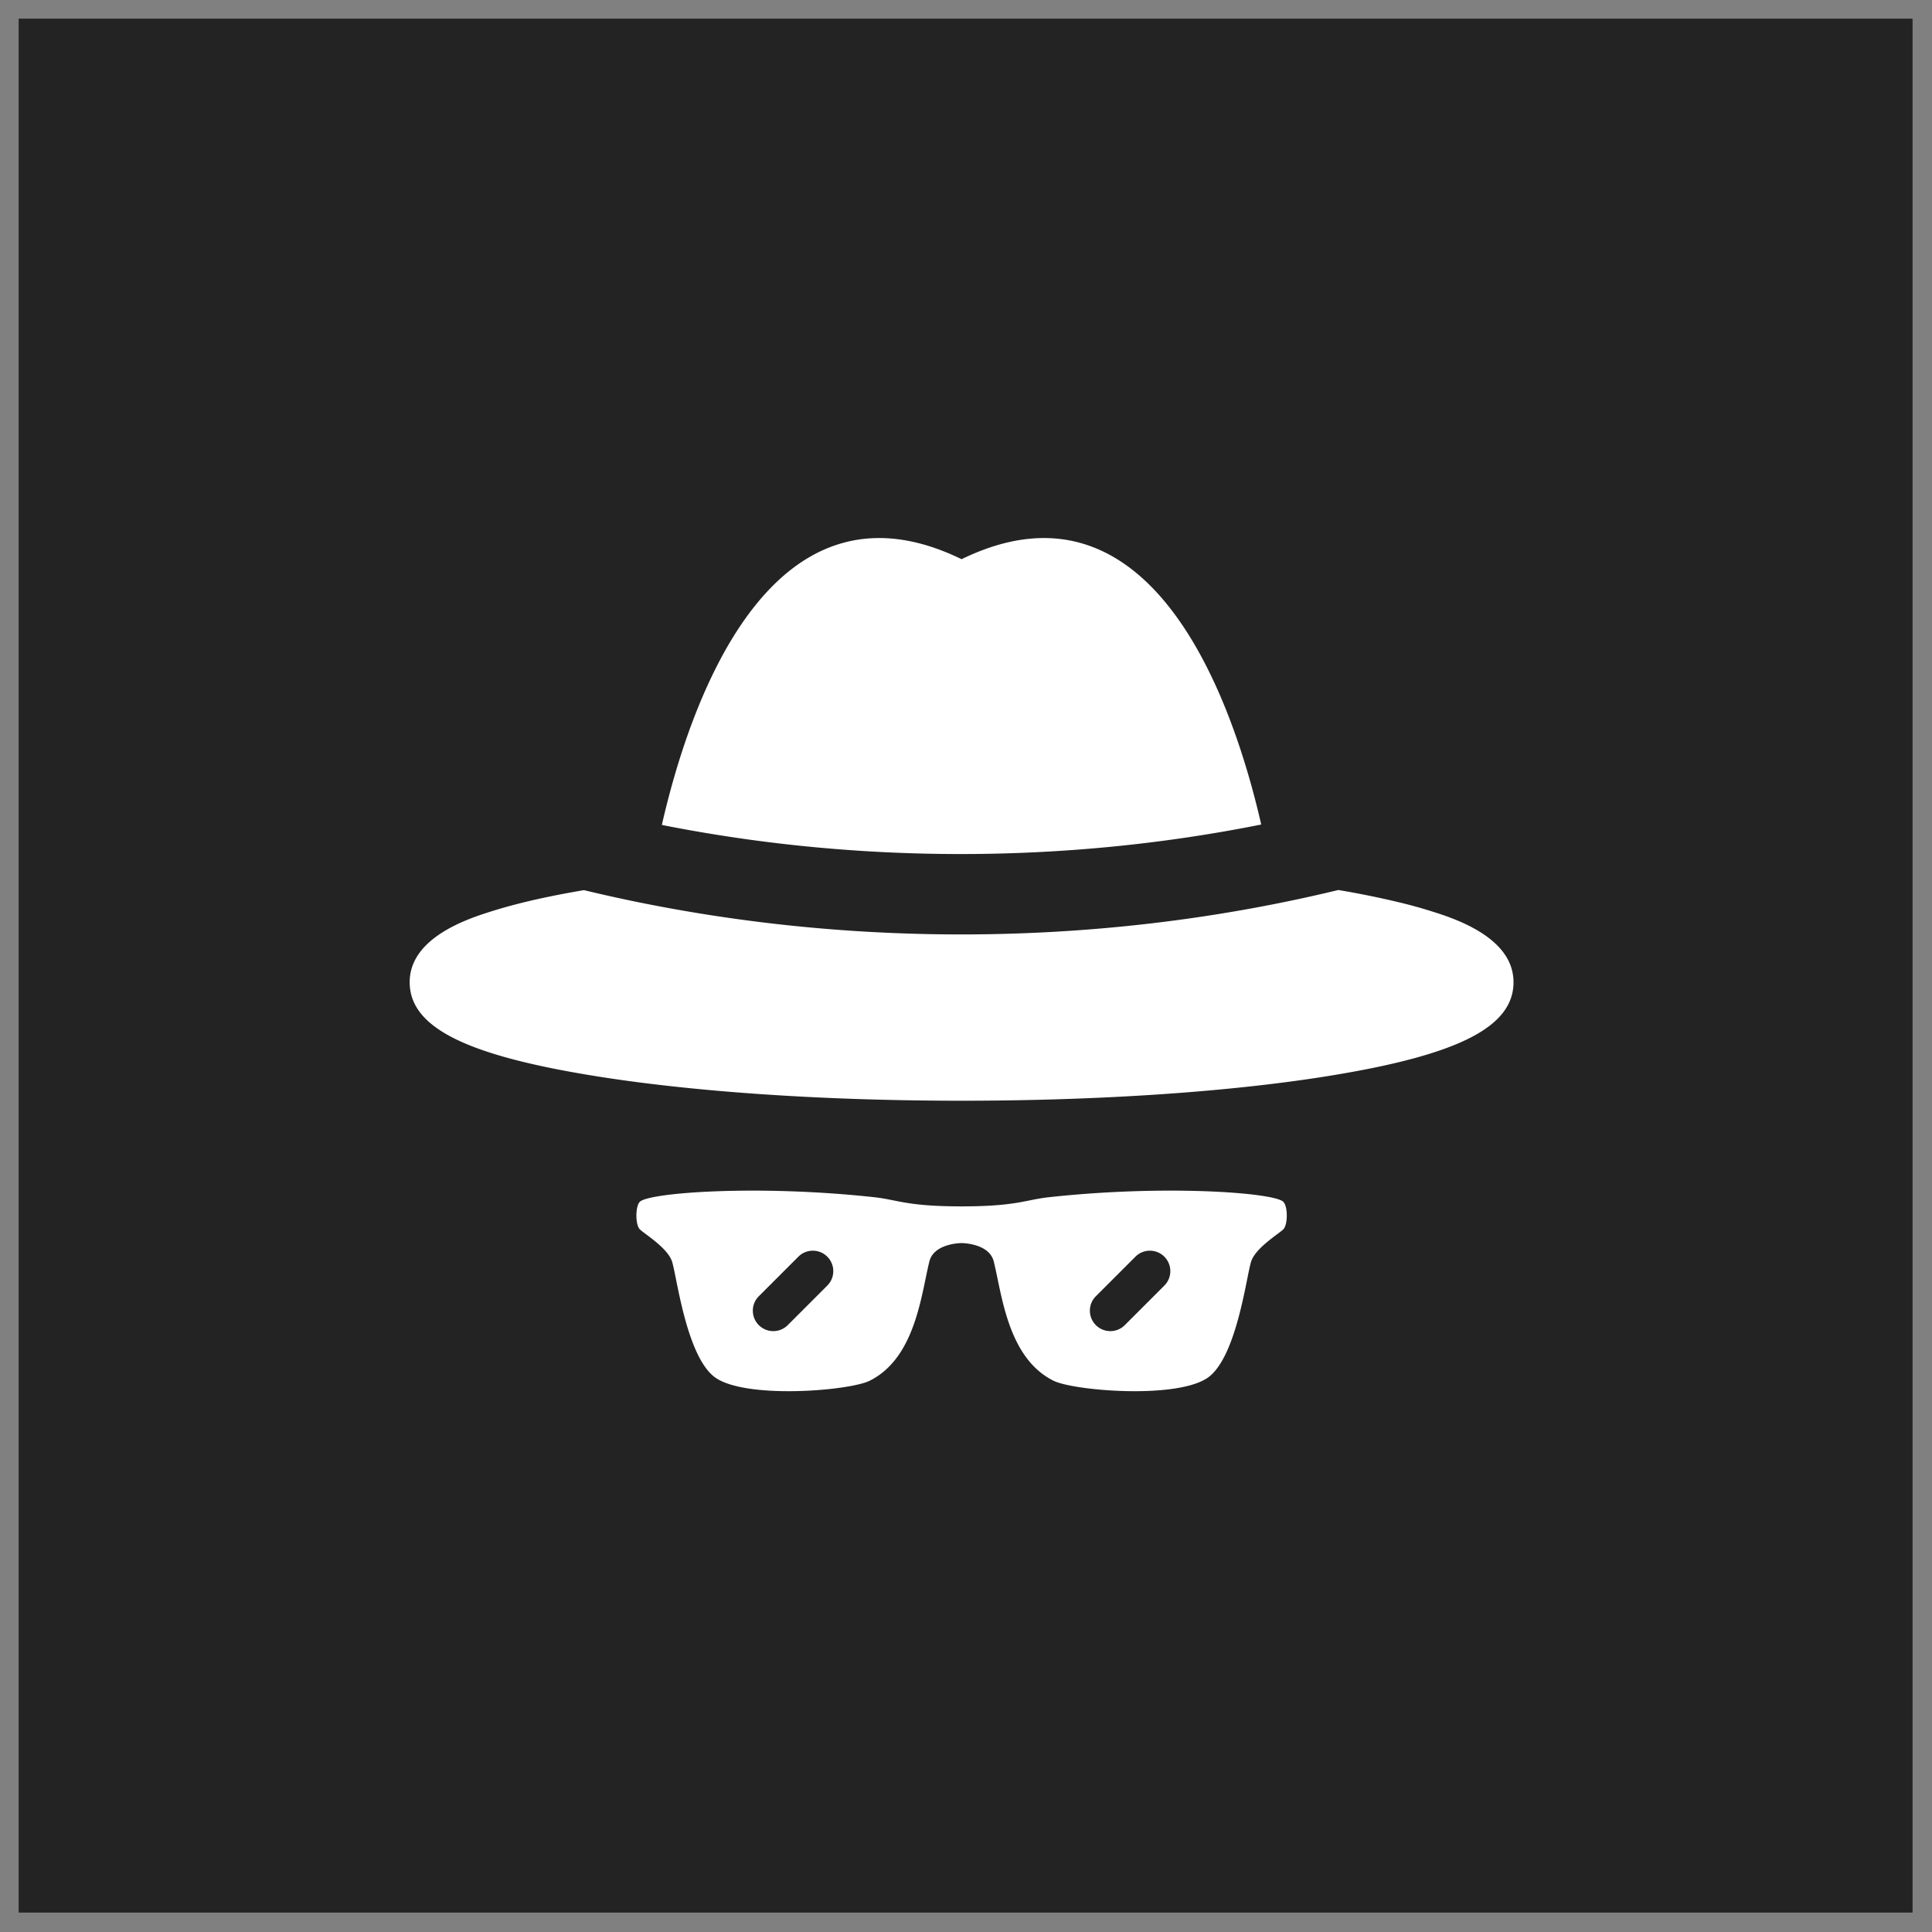 <svg width="50" height="50" xmlns="http://www.w3.org/2000/svg" class="jsx-2263963463 artboard-inner">

 <rect width="100%" height="100%" fill="#808080" stroke="none"/>

 <g>
  <title>background</title>
  <rect fill="none" id="canvas_background" height="402" width="582" y="-1" x="-1"/>
 </g>
 <g>
  <title>Layer 1</title>
  <g id="lockup4-icon" transform="translate(24.75 24.75) scale(1.429)">
   <g id="svg_1" fill="#232323">
    <g id="container" transform="translate(-17.325,-17.325) scale(0.343) ">
     <g id="svg_2" fill="#232323">
      <polygon id="svg_3" points="1 101 101 101 101 1 1 1"/>
     </g>
    </g>
    <g id="icon" transform="translate(-10.113,-10.058) scale(0.319) ">
     <g id="svg_4" fill="#FFFFFF">
      <path id="svg_5" d="m49.011,24.046c-1.491,-6.53 -6.036,-20.413 -17.011,-15.063c-10.989,-5.357 -15.532,8.568 -17.017,15.087c11.085,2.201 22.858,2.213 34.028,-0.024zm9.593,4.902a27.562,27.562 0 0 0 -1.74,-0.479a50.22,50.22 0 0 0 -3.477,-0.705c-6.959,1.685 -14.194,2.522 -21.415,2.522c-7.251,0 -14.486,-0.845 -21.413,-2.515c-1.322,0.225 -2.521,0.47 -3.58,0.734c-0.6,0.151 -1.157,0.307 -1.67,0.469c-1.269,0.401 -4.642,1.468 -4.642,4.021c0,2.513 3.043,4.09 10.175,5.273c5.668,0.941 13.182,1.459 21.159,1.459s15.49,-0.517 21.159,-1.459c7.132,-1.183 10.175,-2.76 10.175,-5.273c-0.002,-2.573 -3.437,-3.644 -4.731,-4.047zm-8.339,16.516c-0.522,-0.52 -6.679,-0.984 -13.308,-0.259c-1.322,0.143 -1.825,0.52 -4.958,0.52c-3.131,0 -3.636,-0.377 -4.958,-0.52c-6.628,-0.725 -12.786,-0.261 -13.308,0.259c-0.26,0.261 -0.26,1.303 0,1.564c0.261,0.259 1.566,1.042 1.827,1.823c0.261,0.781 0.783,5.208 2.35,6.511c1.615,1.343 7.705,0.843 8.87,0.263c2.611,-1.301 2.93,-4.933 3.392,-6.774c0.261,-1.042 1.827,-1.042 1.827,-1.042s1.567,0 1.827,1.042c0.462,1.841 0.783,5.473 3.392,6.772c1.167,0.582 7.257,1.083 8.876,-0.261c1.564,-1.303 2.086,-5.73 2.347,-6.511c0.259,-0.783 1.566,-1.564 1.825,-1.823c0.262,-0.261 0.262,-1.303 -0.001,-1.564zm-25.889,4.758l-2.245,2.245c-0.227,0.227 -0.524,0.34 -0.821,0.34a1.16,1.16 0 0 1 -0.821,-1.981l2.245,-2.245a1.16,1.16 0 0 1 1.642,1.641zm19.135,0l-2.245,2.245c-0.227,0.227 -0.524,0.34 -0.821,0.34a1.16,1.16 0 0 1 -0.821,-1.981l2.245,-2.245a1.16,1.16 0 0 1 1.642,1.641z"/>
     </g>
    </g>
   </g>
  </g>
 </g>
</svg>